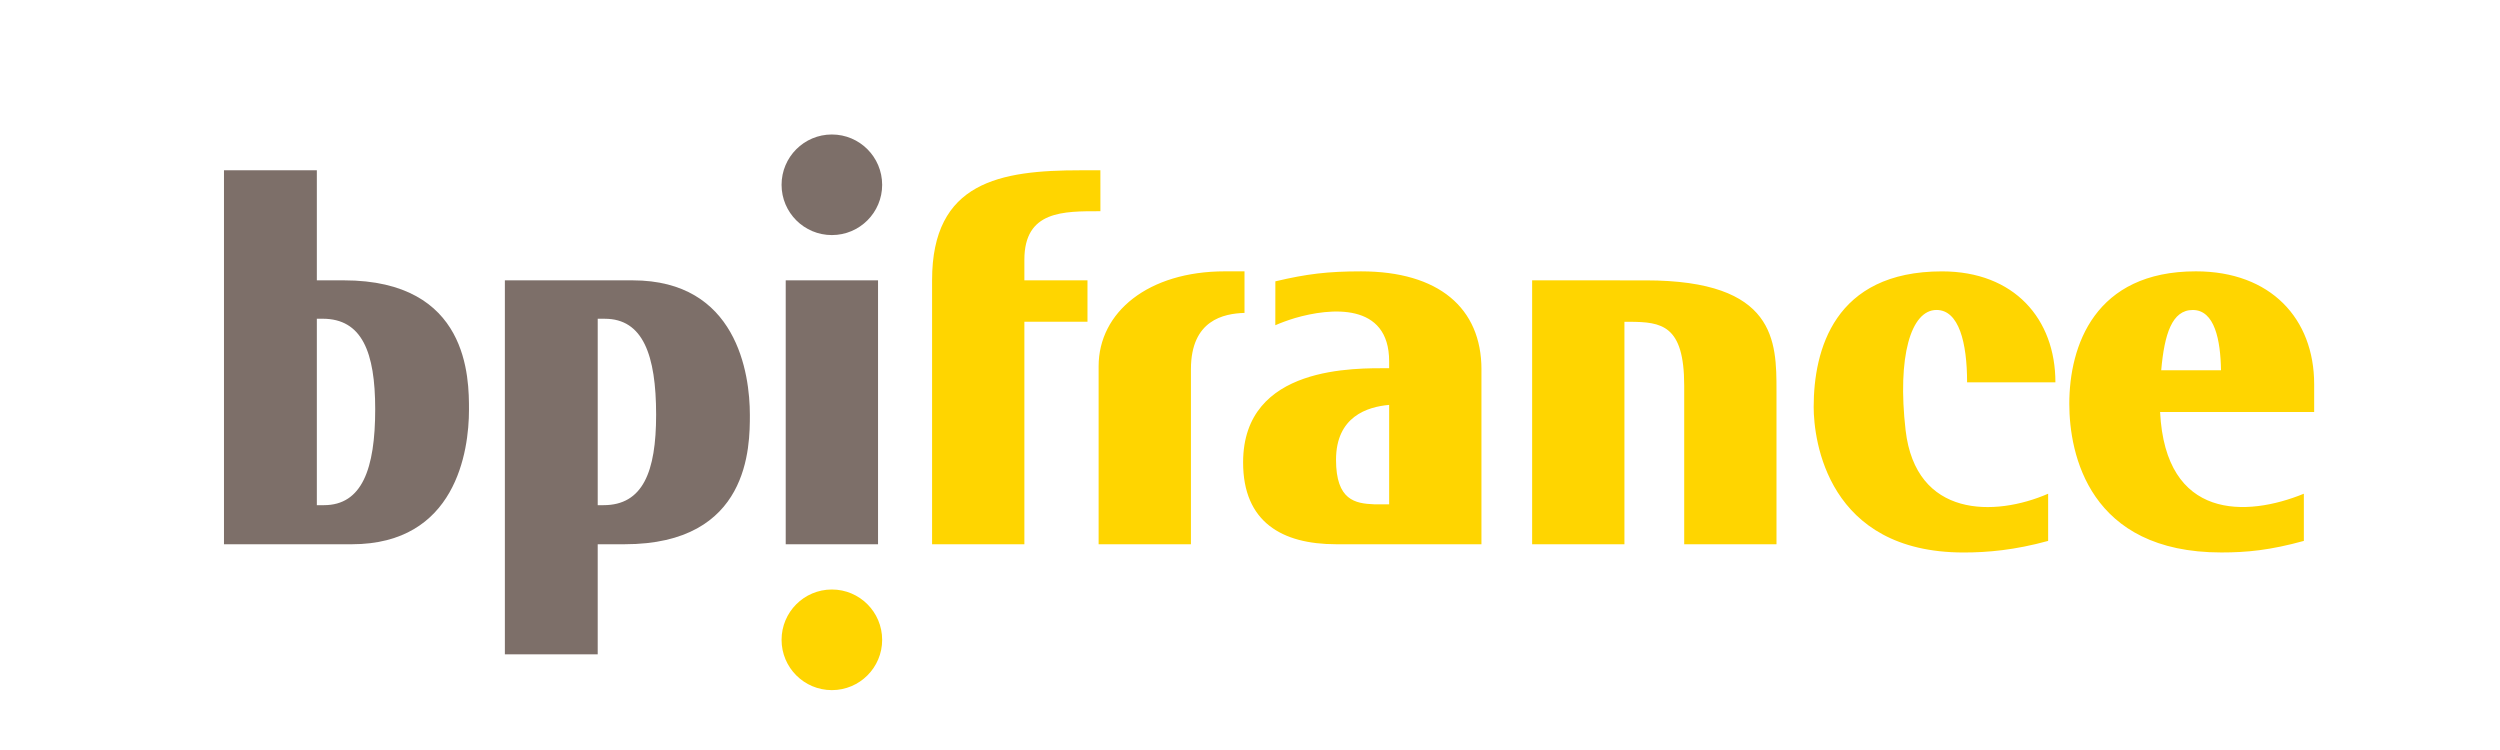 <svg xmlns="http://www.w3.org/2000/svg" width="250.36" height="75.1"><path d="M196.994 38.29l8.843-.003c0-6.344-4.116-11.11-11.36-11.11-10.83 0-12.848 7.92-12.848 13.58 0 3.33 1.38 14.572 15.02 14.572 2.368 0 5.1-.234 8.46-1.16v-4.726c-5.343 2.325-13.265 2.426-14.276-6.372-.844-7.353.525-12.03 3.1-12.03 2.234 0 3.06 3.254 3.06 7.247M222.42 37.08c-.046-3.02-.632-6.037-2.828-6.037-2.075 0-2.84 2.402-3.16 6.038h5.99zm9.33 1.398v2.78h-15.43c.543 10.86 8.68 10.528 14.397 8.185v4.726c-3.358.926-5.683 1.157-8.262 1.157-13.255 0-15.227-9.872-15.227-14.883 0-5.8 2.535-13.28 12.687-13.27 7.483.003 11.835 4.737 11.835 11.304M137.608 50.503l1.507.004v-9.96c-2.187.196-5.316 1.165-5.32 5.498 0 4.06 1.928 4.38 3.813 4.458M148.358 37v17.504l-14.58-.002c-5.365-.007-9.3-2.204-9.288-8.216.02-9.76 11.336-9.405 14.625-9.413v-.68c.005-5.946-5.898-5.37-9.428-4.342-.753.23-1.425.478-1.972.72l.005-4.396c3.147-.747 5.266-1 8.58-1 7.772 0 12.06 3.663 12.06 9.825M124.63 27.173h-1.97c-7.65.002-12.634 4.07-12.64 9.504v17.827h9.245V36.96c.007-4.92 3.294-5.56 5.365-5.624v-4.163M108.23 17.053c-8.065 0-14.888 1.14-14.888 11.01v26.44h9.243v-22.28h6.32v-4.148h-6.32v-2.073c.006-4.92 3.904-4.85 7.615-4.85l-.003-4.1h-1.967M153.434 28.075v26.43h9.243v-22.28h.496c3.21.015 5.49.297 5.49 6.39v15.89h9.242v-15.38c0-4.93-.022-11.048-13.096-11.048l-11.376-.002M88.343 64.075c0 2.78-2.253 5.037-5.037 5.037-2.78 0-5.037-2.256-5.037-5.037 0-2.78 2.255-5.04 5.036-5.04 2.784 0 5.037 2.26 5.037 5.04" fill="#ffd500"/><path d="M78.685 54.504h9.245v-26.43h-9.245v26.43zM32.436 50.59c3.814 0 5.138-3.622 5.138-9.613 0-5.717-1.324-9.058-5.267-9.058l-.577-.003V50.59h.706zm2.794 3.914h-12.8v-37.45h9.3v11.02h2.69c12.553 0 12.546 9.82 12.546 12.964 0 4.144-1.313 13.466-11.736 13.466M60.566 31.922l-.708-.005V50.59h.577c3.944 0 5.272-3.342 5.272-9.055 0-5.993-1.328-9.613-5.14-9.613m2.79-3.847c10.426 0 11.737 9.323 11.737 13.464 0 3.144.006 12.964-12.545 12.964h-2.692v11.022H50.56v-37.45H63.36M88.343 18.507c0 2.778-2.253 5.034-5.037 5.034-2.78 0-5.037-2.255-5.037-5.033 0-2.782 2.255-5.04 5.036-5.04 2.784 0 5.037 2.258 5.037 5.04" fill="#7d6f69"/></svg>